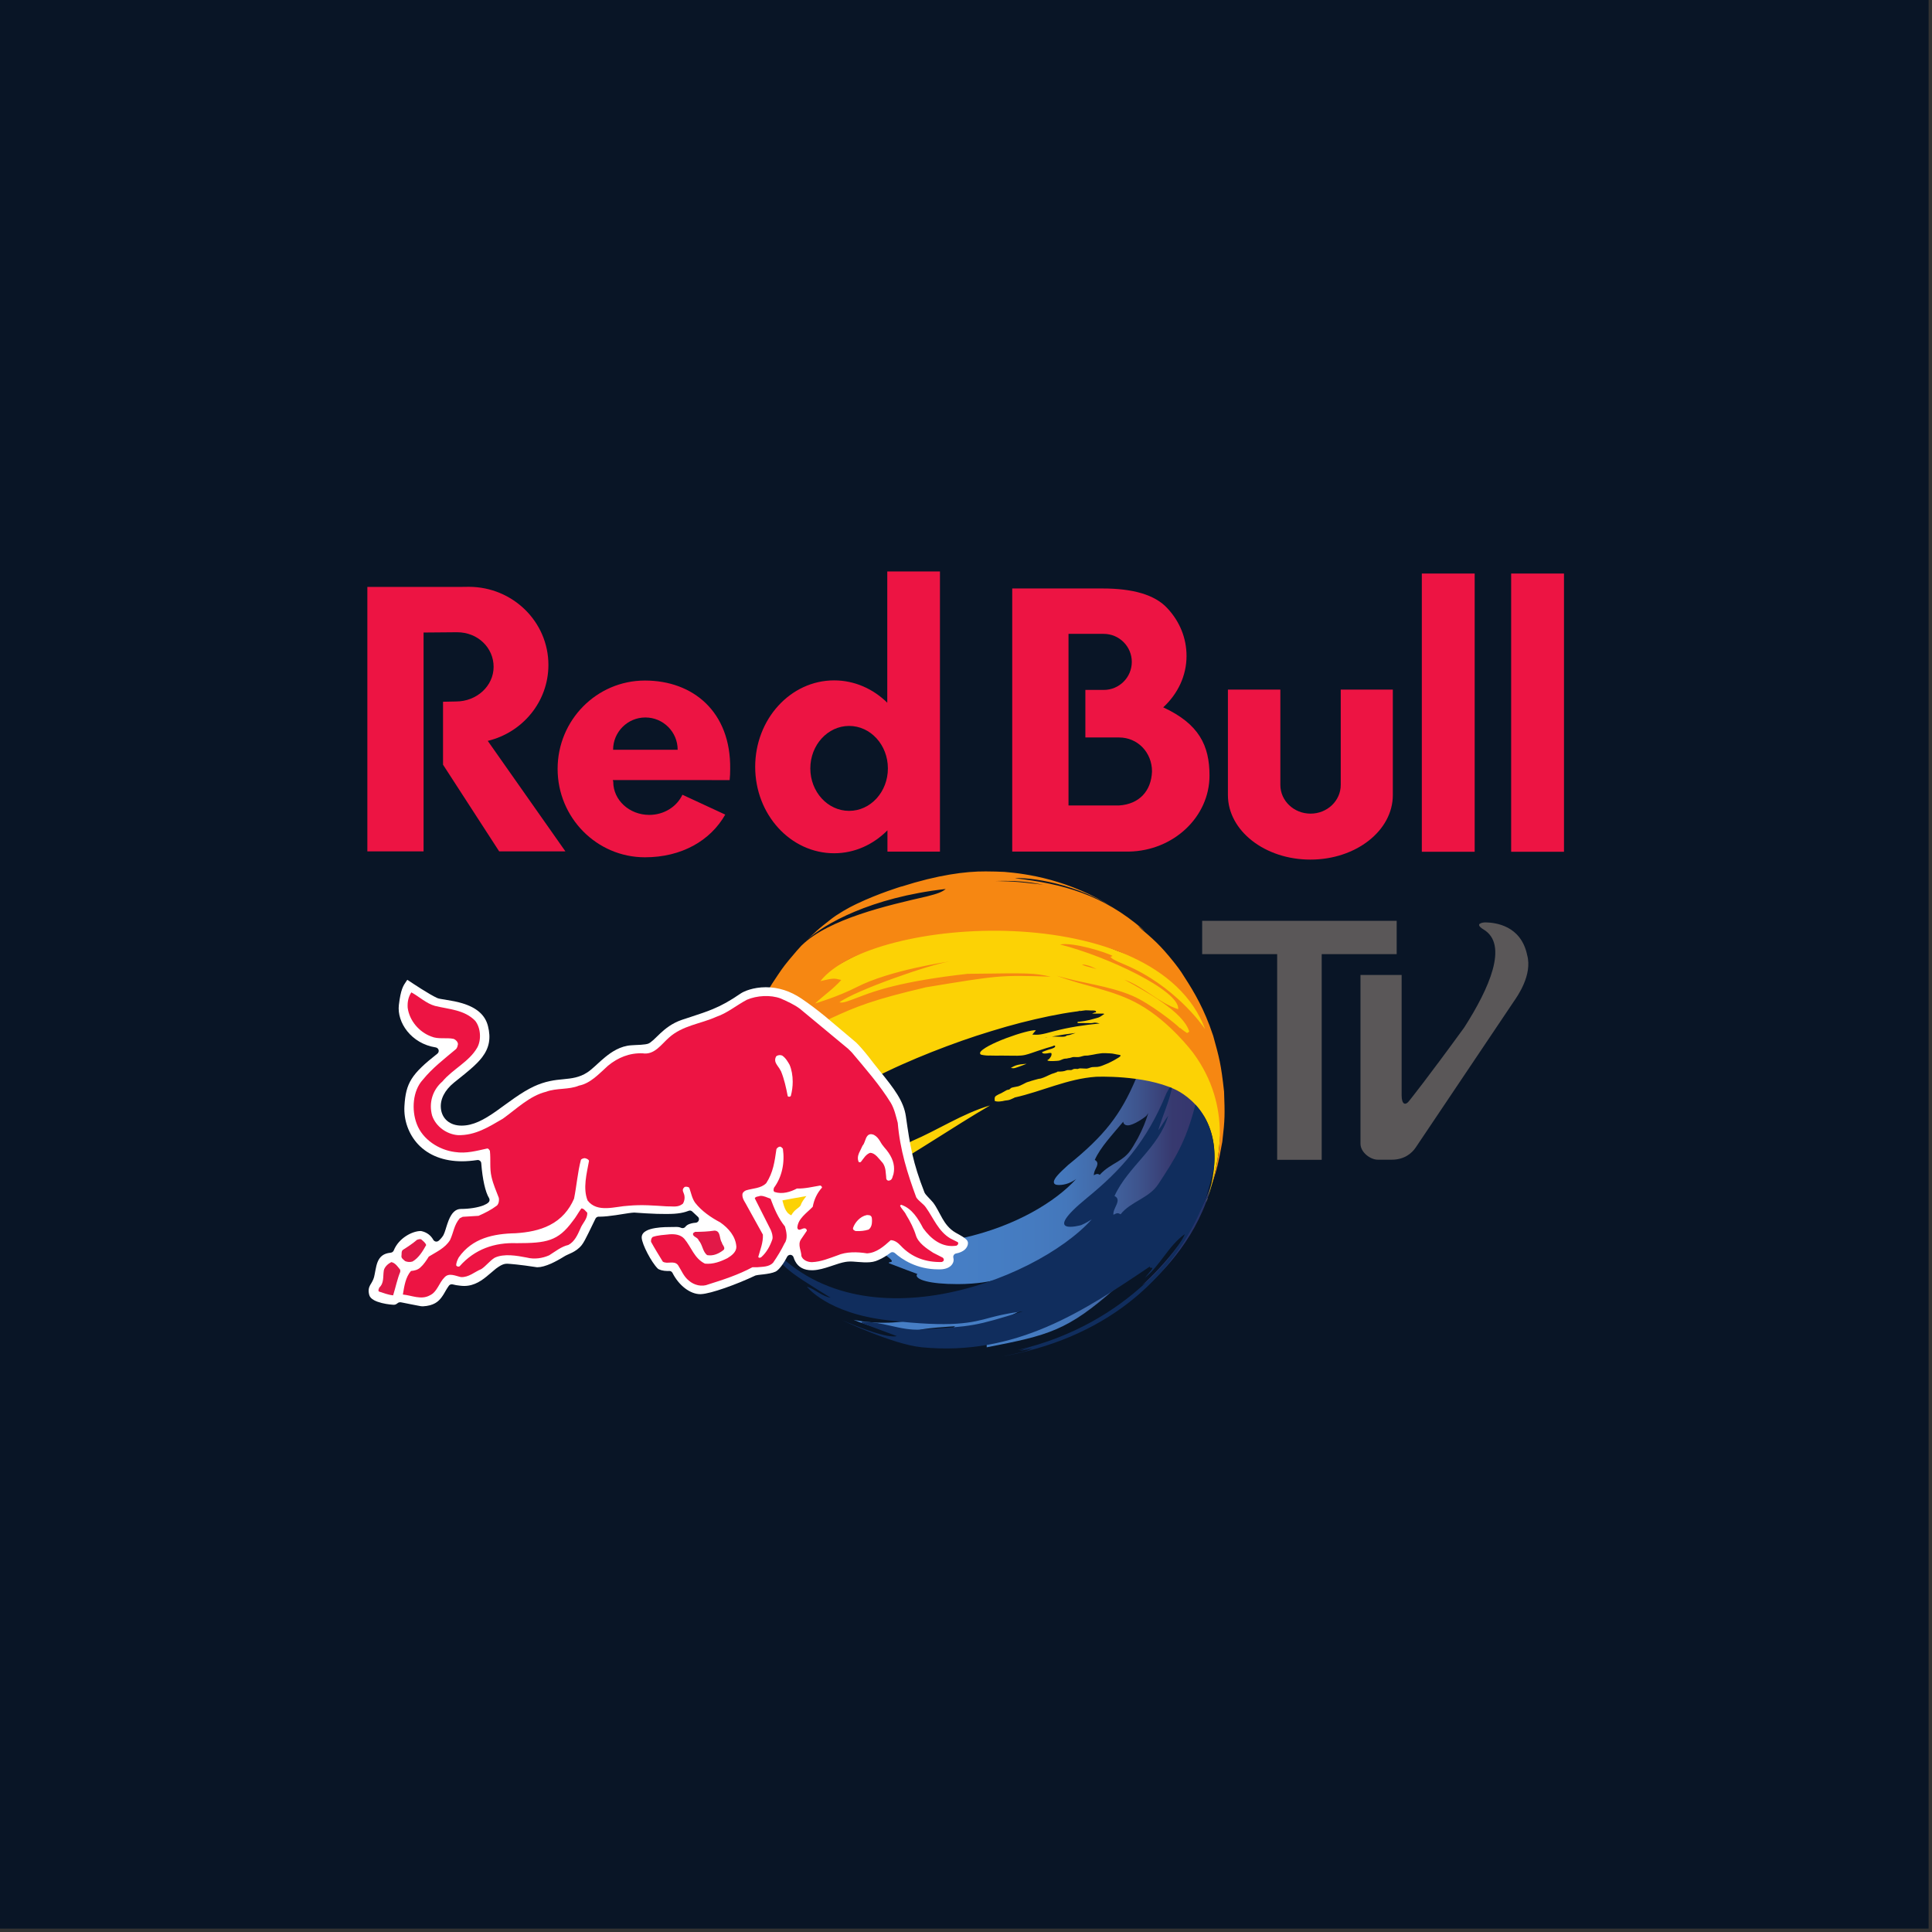 <svg width="284" height="284" viewBox="0 0 284 284" fill="none" xmlns="http://www.w3.org/2000/svg">
<rect x="0" y="0" width="284" height="284" fill="#333333" stroke="none"/>
<rect width="283.5" height="283.5" fill="#091526"/>
<path d="M171.102 156.953L166.996 158.542C164.751 163.846 162.366 166.933 157.019 171.247C155.741 172.408 154.914 173.222 154.914 173.759C154.914 174.07 155.193 174.193 155.645 174.193C156.619 174.193 157.486 173.833 158.207 173.303C155.202 176.599 149.377 180.227 141.573 181.972L130.529 183.429L130.271 184.572C130.573 184.796 131.101 185.195 131.101 185.38C131.101 185.554 130.689 185.556 130.689 185.556L130.678 185.694C132.002 186.218 134.866 187.277 134.866 187.277C134.866 187.277 134.745 187.325 134.745 187.486C134.745 188.089 136.541 188.761 140.787 188.761C143.78 188.761 145.822 188.277 145.822 188.277L146.965 189.586L132.997 194.22C132.997 194.22 131.898 194.44 129.853 194.44C127.519 194.467 125.456 194.006 125.456 194.006C127.462 194.867 132.909 196.375 132.909 196.375L134.976 195.611C135.013 195.26 140.391 194.957 140.391 194.957L140.154 195.166L142.524 196.765L148.653 193.357L150.011 192.664L151.286 192.813L145.036 197.64L145.047 198.052C154.15 196.274 156.872 195.635 163.94 189.393L171.427 178.816L177.506 162.698L171.102 156.953ZM168.794 163.627C168.398 164.906 168.01 165.883 167.26 167.316C166.2 169.186 165.901 169.768 164.292 170.763C163.432 171.286 162.452 171.802 161.659 172.703C161.659 172.703 161.486 172.566 161.318 172.566C161.054 172.566 160.785 172.769 160.785 172.769C160.829 171.923 161.299 171.646 161.318 171.049C161.318 170.783 161.146 170.635 160.933 170.499C161.756 168.64 163.533 166.79 165.111 164.886C165.129 165.153 165.327 165.425 165.787 165.425C166.616 165.425 168.227 164.301 168.541 163.996L168.794 163.627Z" fill="url(#paint0_linear_23_2)"/>
<path d="M177.499 176.16C177.626 175.802 177.75 175.444 177.866 175.077L177.526 176.057C177.517 176.096 177.508 176.13 177.499 176.16Z" fill="#25336A"/>
<path d="M125.061 181.8C124.749 181.588 124.418 181.424 124.069 181.296C124.069 181.314 124.466 181.497 125.061 181.8Z" fill="#25336A"/>
<path d="M177.887 174.798L177.896 174.756L177.908 174.701C177.978 174.425 178.042 174.143 178.103 173.875C175.821 180.877 170.901 186.188 167.876 188.947C168.291 188.671 168.601 188.434 169.038 188.018C168.395 188.686 168.2 188.901 168.046 189.178C168.437 188.823 168.777 188.528 169.187 188.209C169.074 188.471 169.074 188.471 166.628 190.871C169.672 188.182 174.628 183.821 177.314 176.662L177.526 176.058C177.663 175.627 177.781 175.205 177.887 174.798Z" fill="#25336A"/>
<path d="M177.388 176.48L177.336 176.613C177.349 176.568 177.376 176.525 177.388 176.48Z" fill="#25336A"/>
<path d="M126.728 182.595C126.102 182.285 125.529 182.009 125.062 181.8C125.608 182.109 126.118 182.443 126.728 182.595Z" fill="#25336A"/>
<path d="M177.314 176.662L177.299 176.72L177.338 176.614L177.387 176.48L177.463 176.274C177.478 176.225 177.49 176.198 177.499 176.161C177.505 176.131 177.517 176.092 177.523 176.055L177.314 176.662Z" fill="#DDDFE1"/>
<path d="M203.661 135.36H178.361H176.716V140.256H178.361H187.741V168.368V170.49H194.287V168.368V140.256H203.661H205.309V135.36H203.661Z" fill="#5A5758"/>
<path d="M90.125 110.211C90.125 107.595 92.252 105.467 94.868 105.467C97.493 105.467 99.615 107.595 99.615 110.211H90.125ZM94.805 100.038C87.716 100.038 81.968 105.844 81.968 113.024C81.968 120.199 87.719 126.02 94.805 126.02C100.206 126.02 104.437 123.568 106.61 119.744L100.313 116.827C99.502 118.566 97.624 119.789 95.439 119.789C92.522 119.789 90.149 117.619 90.149 114.948C90.149 114.772 90.086 114.839 90.098 114.669L107.256 114.672C107.311 114.15 107.338 113.607 107.335 113.049C107.453 104.648 101.891 100.038 94.805 100.038Z" fill="#ED1443"/>
<path d="M80.615 97.742C80.615 91.402 75.374 86.261 68.91 86.261C68.712 86.261 67.805 86.27 67.614 86.276H54V125.151H62.264V92.98L67.189 92.938C70.245 92.938 72.56 95.22 72.56 98.025C72.56 100.835 70.084 103.117 67.034 103.117L65.125 103.157V112.41L73.377 125.151H83.115L71.698 108.908C76.821 107.676 80.615 103.147 80.615 97.742Z" fill="#ED1443"/>
<path d="M124.822 119.196C121.678 119.196 119.116 116.41 119.116 112.953C119.116 109.506 121.678 106.71 124.822 106.71C127.972 106.71 130.518 109.506 130.518 112.953C130.518 116.41 127.972 119.196 124.822 119.196ZM130.427 103.299C128.357 101.26 125.614 100.015 122.615 100.015C116.206 100.015 111.011 105.709 111.011 112.723C111.011 119.736 116.206 125.427 122.615 125.427C125.65 125.427 128.391 124.137 130.454 122.055V125.187H138.171V84H130.427V103.299Z" fill="#ED1443"/>
<path d="M222.137 125.208H229.903V84.309H222.137V125.208Z" fill="#ED1443"/>
<path d="M197.086 115.381C197.086 117.715 195.098 119.603 192.649 119.603C190.197 119.603 188.21 117.715 188.21 115.381V101.372H180.501V116.868C180.501 122.116 185.928 126.359 192.625 126.359C199.311 126.359 204.743 122.116 204.743 116.868V101.372H197.086V115.381Z" fill="#ED1443"/>
<path d="M209.006 125.208H216.775V84.309H209.006V125.208Z" fill="#ED1443"/>
<path d="M164.5 118.401H157.068V93.178H162.248C164.524 93.178 166.372 95.029 166.372 97.296C166.372 99.578 164.524 101.418 162.248 101.418H159.547V108.407H164.5C167.259 108.407 169.343 110.632 169.343 113.393C169.243 116.24 167.498 118.21 164.5 118.401ZM170.991 103.979C173.125 102.006 174.418 99.345 174.418 96.428C174.418 93.782 173.407 91.354 171.626 89.439C169.774 87.405 166.494 86.504 162.063 86.504H148.795V125.181H165.939C172.5 125.069 177.795 120.085 177.795 114C177.795 109.575 176.238 106.41 170.991 103.979Z" fill="#ED1443"/>
<path d="M130.461 138.46C126.015 140.083 120.479 142.939 115.803 147.188C114.471 148.402 113.208 149.546 111.035 150.53V150.514C110.805 151.052 110.517 151.786 110.286 152.311C109.87 153.44 109.658 154.035 109.442 154.785C109.442 154.836 109.467 154.912 109.494 154.973C109.831 155.006 110.474 154.639 112.856 153.188C117.175 150.557 119.181 149.379 123.114 147.513C122.798 148.66 122.291 149.34 121.001 150.369C120.64 150.608 120.17 150.948 119.788 151.152C118.386 151.962 116.914 152.627 115.503 153.422C113.849 154.369 112.261 155.434 110.598 156.36C110.453 156.442 110.243 156.551 110.095 156.639C109.439 156.942 109.057 156.778 109.09 156.168C109.09 156.135 109.093 156.096 109.102 156.047C109.017 156.378 108.932 156.73 108.823 157.149C108.195 159.932 108.08 162.311 107.979 164.214C107.976 170.138 109.142 173.589 109.202 173.723C109.212 173.783 109.251 173.847 109.269 173.905C109.397 173.929 109.542 173.959 109.67 173.987C110.022 175.625 110.064 175.801 110.331 176.563C111.042 177.079 110.765 177.984 111.202 178.603C111.424 178.518 111.733 178.451 111.976 178.451L111.615 178.572C111.976 178.715 112.459 178.83 112.823 178.918C112.78 180.239 112.78 180.239 112.963 180.542C113.069 180.472 113.211 180.372 113.321 180.299C115.357 180.739 115.357 180.739 116.395 179.877L117.238 179.152C116.383 180.147 116.383 180.147 116.465 180.876C117.081 180.967 117.081 180.967 129.395 172.384L129.383 172.375C134.873 169.27 140.087 165.68 145.531 162.496C141.443 163.71 137.905 166.093 134.03 167.744C132.776 168.475 131.647 169.14 130.597 169.744C130.579 169.719 130.552 169.695 130.53 169.674C130.506 169.625 130.364 169.31 130.266 169.27C130.209 169.267 130.157 169.267 130.106 169.267C130.042 169.267 129.978 169.267 129.905 169.243C129.675 169.161 129.286 169.1 129.04 169.161C128.98 169.173 128.889 169.234 128.84 169.267C128.719 169.316 128.652 169.355 128.534 169.416C128.415 169.443 128.333 169.537 128.209 169.565C128.084 169.607 127.93 169.589 127.784 169.565H127.569C127.523 169.565 127.207 169.589 127.171 169.565C127.089 169.471 127.214 169.267 127.247 169.197C127.283 169.125 127.302 169.034 127.32 168.949C127.338 168.894 127.365 168.861 127.429 168.858C127.475 168.794 127.475 168.766 127.505 168.694C127.602 168.475 127.872 168.275 128.066 168.135C128.318 167.956 128.609 167.762 128.867 167.592C129.165 167.404 129.477 167.131 129.817 167.04C129.933 167.009 130.069 167.009 130.188 166.982C130.336 166.93 130.33 166.882 130.397 166.748C130.433 166.678 130.479 166.666 130.461 166.587C130.461 166.551 130.042 166.372 129.978 166.357C129.993 166.345 130.012 166.326 130.027 166.32C130.009 166.339 129.981 166.345 129.957 166.357C129.82 166.339 129.872 166.335 129.754 166.372C129.605 166.439 129.477 166.484 129.344 166.578C129.192 166.694 129.025 166.757 128.867 166.851C128.755 166.955 128.688 167.046 128.619 167.149C128.163 167.443 127.714 167.713 127.271 168.005C127.247 168.017 127.214 168.032 127.174 168.032C127.062 168.062 126.974 168.047 126.877 168.075C126.579 168.135 126.27 168.263 125.981 168.348C125.781 168.396 125.496 168.43 125.323 168.575C125.247 168.639 125.195 168.709 125.123 168.788C124.998 168.93 124.783 169.079 124.625 169.167C124.431 169.276 124.315 169.255 124.1 169.255H123.972C123.884 169.261 123.809 169.276 123.739 169.249C123.718 169.243 123.705 169.243 123.684 169.255C123.657 169.249 123.657 169.249 123.617 169.191C123.614 169.161 123.617 169.064 123.642 169.034C123.705 168.921 123.845 168.876 123.884 168.724C123.781 168.597 123.323 168.669 123.162 168.724C122.816 168.812 122.504 168.93 122.185 169.082C121.924 169.21 121.648 169.255 121.387 169.383C121.038 169.543 120.822 169.425 120.455 169.352C120.449 169.228 120.449 169.167 120.51 169.076C120.558 168.997 120.662 168.924 120.713 168.845C120.731 168.821 120.756 168.782 120.756 168.751C120.883 168.621 121.017 168.463 121.147 168.332C121.414 168.062 121.809 167.868 122.091 167.631C122.434 167.322 122.759 167 123.086 166.678C123.141 166.624 123.208 166.584 123.265 166.521C123.311 166.533 123.35 166.521 123.381 166.475C123.441 166.42 123.429 166.326 123.484 166.263C123.517 166.254 123.551 166.217 123.575 166.193C123.727 166.047 123.881 165.947 124.045 165.838C124.133 165.801 124.185 165.738 124.233 165.68C124.258 165.607 124.258 165.452 124.215 165.389C124.106 165.389 124.045 165.552 123.991 165.607C123.86 165.75 123.672 165.804 123.499 165.908C123.059 166.111 122.498 166.348 121.994 166.363C121.854 166.372 121.699 166.372 121.557 166.357C121.478 166.354 121.381 166.354 121.305 166.354C121.293 166.354 120.929 166.381 120.892 166.354C120.813 166.238 121.062 165.908 121.114 165.847C121.211 165.707 121.32 165.568 121.426 165.44C121.481 165.379 121.523 165.301 121.557 165.225C121.618 165.167 121.569 165.191 121.681 165.134C122.021 164.936 122.346 164.736 122.664 164.524C122.731 164.475 122.804 164.411 122.886 164.402C122.959 164.384 123.01 164.402 123.077 164.366C123.159 164.317 123.244 164.229 123.32 164.178C123.693 163.932 124.148 163.768 124.555 163.555C125.101 163.252 125.557 162.836 126.127 162.569C126.3 162.469 126.479 162.384 126.667 162.317C126.795 162.278 126.91 162.26 127.028 162.187C127.277 161.996 127.547 161.853 127.839 161.713C128.127 161.577 128.449 161.477 128.731 161.325C128.816 161.276 128.874 161.203 128.949 161.155C129.025 161.128 129.104 161.109 129.18 161.1C129.314 161.021 129.453 160.958 129.584 160.891C129.696 160.827 129.899 160.736 130.018 160.7C130.178 160.636 130.291 160.59 130.43 160.502C130.573 160.442 130.625 160.393 130.688 160.244C130.716 160.172 130.782 160.02 130.716 159.944C130.479 159.926 130.218 160.065 130.009 160.165C129.787 160.253 129.562 160.317 129.35 160.411C129.229 160.457 129.128 160.533 129.025 160.602C128.962 160.627 128.913 160.618 128.861 160.612C128.834 160.618 128.807 160.618 128.773 160.612C128.682 160.612 128.582 160.636 128.491 160.687C128.352 160.709 128.209 160.76 128.069 160.803C127.799 160.894 127.511 161.055 127.265 161.216C126.946 161.389 126.646 161.598 126.303 161.741C125.909 161.938 125.49 162.162 125.062 162.281C124.731 162.372 124.4 162.481 124.091 162.587C123.884 162.66 123.675 162.715 123.484 162.797C123.381 162.836 123.372 162.879 123.296 162.939C123.186 163.037 123.059 163.094 122.904 163.137C122.516 163.285 122.127 163.449 121.742 163.589C121.611 163.61 121.514 163.692 121.381 163.704C121.223 163.728 121.038 163.713 120.856 163.704C120.756 163.704 120.64 163.695 120.546 163.704C120.31 163.692 120.161 163.668 119.933 163.571C119.918 163.565 119.851 163.549 119.775 163.507C120.813 162.785 121.875 162.093 122.971 161.428C124.148 160.718 125.356 160.035 126.585 159.404C127.89 158.7 129.204 158.053 130.546 157.425C131.929 156.757 133.341 156.147 134.752 155.546C136.187 154.939 137.644 154.372 139.116 153.816C140.575 153.264 142.047 152.751 143.537 152.259C144.979 151.798 146.454 151.337 147.922 150.918C149.331 150.514 150.745 150.156 152.171 149.825C153.512 149.513 154.845 149.234 156.201 148.997C156.82 148.888 157.439 148.794 158.055 148.709C158.222 148.687 158.377 148.675 158.532 148.639C158.626 148.627 158.729 148.578 158.817 148.542L158.708 148.627C159.005 148.587 159.294 148.548 159.582 148.511C159.852 148.52 160.122 148.52 160.386 148.542C160.498 148.548 161.108 148.484 161.117 148.709C161.142 148.845 160.966 148.824 160.881 148.848C160.759 148.903 160.644 148.957 160.535 149.006C160.853 148.991 161.169 148.997 161.488 148.997C161.664 149 161.821 149 161.991 149C162.052 149 162.286 148.967 162.295 149.061C162.286 149.118 162.268 149.133 162.195 149.133C162.052 149.246 161.897 149.343 161.746 149.44C161.579 149.546 161.454 149.586 161.251 149.64C160.896 149.728 160.55 149.844 160.201 149.926C159.688 150.044 159.151 150.144 158.635 150.193C158.508 150.205 158.344 150.168 158.398 150.369C158.508 150.393 158.611 150.393 158.723 150.381C159.145 150.381 159.558 150.393 159.985 150.393C160.201 150.393 160.432 150.414 160.635 150.369C160.793 150.335 160.932 150.32 161.087 150.335C161.269 150.35 161.46 150.405 161.645 150.448C159.448 150.657 157.066 151.015 154.839 151.61C153.012 152.114 152.654 152.144 151.752 152.086C151.901 151.889 152.11 151.625 152.28 151.452C151.164 151.285 144.496 153.589 144.044 154.772C144.062 154.772 144.08 154.772 144.099 154.76C144.02 154.948 144.126 154.994 144.284 155.052C144.721 155.146 145.164 155.182 145.61 155.164C146.147 155.182 146.675 155.182 147.2 155.17C147.604 155.182 148.01 155.182 148.411 155.182C149.167 155.182 149.922 155.24 150.678 155.076C151.288 154.93 151.898 154.696 152.493 154.496C153.084 154.32 153.67 154.09 154.265 153.935C154.399 153.886 154.541 153.856 154.681 153.81C154.741 153.798 154.899 153.698 154.969 153.698C155.112 153.695 155.133 153.774 155.087 153.886C154.954 154.108 154.28 154.247 154.104 154.305C153.807 154.414 153.488 154.517 153.188 154.648C153.197 154.927 153.609 154.876 153.922 154.845C154.04 154.821 154.153 154.797 154.21 154.791C154.238 154.797 154.271 154.785 154.326 154.785C154.386 154.785 154.462 154.772 154.508 154.785C154.623 154.854 154.565 155.112 154.532 155.206C154.483 155.334 154.386 155.446 154.32 155.546C154.216 155.686 154.138 155.756 153.965 155.835C153.934 156.08 155.506 155.941 155.652 155.917C155.922 155.862 156.238 155.659 156.517 155.622C156.617 155.604 156.699 155.628 156.817 155.601C156.981 155.555 157.096 155.537 157.257 155.519C157.43 155.489 157.582 155.404 157.767 155.385C157.891 155.37 158.013 155.385 158.128 155.388C158.25 155.385 158.38 155.404 158.517 155.388C158.826 155.37 159.13 155.222 159.442 155.182C159.521 155.17 159.588 155.17 159.667 155.17C159.746 155.17 159.822 155.17 159.891 155.164C160.158 155.121 160.432 155.082 160.68 155.033C161.026 154.948 161.369 154.903 161.712 154.854C162.186 154.76 162.717 154.836 163.196 154.845C163.642 154.854 164.082 155.012 164.516 155.058C165.041 155.127 164.422 155.47 164.24 155.574C163.63 155.953 162.95 156.293 162.277 156.548C161.824 156.739 161.454 156.866 160.957 156.845C160.689 156.839 160.486 156.86 160.225 156.951C160.064 157.006 159.919 157.061 159.752 157.085C159.609 157.088 159.463 157.07 159.312 157.07C159.108 157.07 158.875 157.033 158.665 157.058C158.568 157.085 158.517 157.115 158.401 157.14C158.332 157.134 158.253 157.134 158.195 157.124C158.04 157.115 157.895 157.115 157.749 157.176C157.594 157.24 157.591 157.288 157.412 157.3H157.218C157.066 157.288 156.908 157.288 156.753 157.346C156.383 157.51 155.998 157.513 155.603 157.522C155.552 157.519 155.515 157.513 155.464 157.519C155.436 157.543 155.406 157.561 155.376 157.592C155.133 157.695 154.875 157.777 154.629 157.853C154.083 158.068 153.579 158.372 153.003 158.536C152.863 158.575 152.79 158.56 152.666 158.59C152.32 158.669 151.946 158.797 151.61 158.882C151.458 158.951 151.276 158.994 151.121 159.039C150.836 159.112 150.651 159.258 150.39 159.373C150.262 159.44 150.129 159.486 150.004 159.558C149.792 159.665 149.601 159.716 149.367 159.747C149.167 159.774 148.997 159.832 148.803 159.865C148.602 159.898 148.545 160.032 148.399 160.126C148.271 160.211 148.101 160.181 147.971 160.253C147.704 160.402 147.443 160.554 147.173 160.7C147.042 160.76 146.93 160.809 146.815 160.86C146.654 160.955 146.438 161.046 146.305 161.185C146.196 161.307 146.196 161.598 146.229 161.777C146.238 161.81 146.241 161.829 146.241 161.853C146.572 161.95 146.869 161.938 147.224 161.88C147.346 161.868 147.479 161.85 147.601 161.81C147.78 161.768 147.925 161.762 148.101 161.738C148.429 161.71 148.724 161.531 149.03 161.404C149.076 161.389 149.121 161.355 149.158 161.331C153.157 160.439 156.929 158.572 161.096 158.284C161.169 158.284 168.061 157.971 172.701 160.129C174.142 160.794 181.11 164.691 177.523 176.056L177.863 175.073C178.679 172.348 178.913 170.915 179.144 169.316L179.162 169.167C179.471 166.339 179.462 165.792 179.392 162.794C179.071 158.554 178.716 157.14 177.766 153.907L177.641 153.692C177.508 153.334 178.755 150.262 171.963 143.473C169.065 140.73 164.896 140.511 161.609 138.517C162.088 138.35 162.088 138.35 162.783 138.49C160.028 136.757 156.662 137.155 153.74 136.032C154.104 135.728 154.298 135.549 155.224 135.589C155.203 135.479 155.172 135.306 155.154 135.197C159.539 134.675 162.656 135.601 164.862 136.787C164.586 136.584 164.313 136.375 164.037 136.147C164.683 136.438 165.002 136.593 166.009 137.321L166.103 137.406L165.845 137.188C161.387 133.792 154.987 129.47 135.28 137.425L133.79 136.921C133.778 136.89 132.121 137.837 132.109 137.816M154.884 152.378C154.799 152.378 154.711 152.378 154.623 152.375C155.907 152.141 157.066 151.962 158.113 151.844C157.816 151.932 157.515 152.041 157.227 152.141C157.124 152.171 156.872 152.181 156.753 152.244C156.741 152.29 156.705 152.326 156.644 152.332C156.656 152.326 156.48 152.375 156.48 152.375C156.177 152.423 155.852 152.384 155.53 152.384C155.37 152.384 155.203 152.378 155.03 152.378C154.987 152.378 154.933 152.381 154.884 152.378ZM153.989 152.499C153.934 152.508 153.877 152.52 153.822 152.545C153.728 152.56 153.628 152.578 153.531 152.578C153.679 152.545 153.837 152.52 153.989 152.499ZM146.347 154.187C146.287 154.22 146.229 154.241 146.144 154.241H146.135C146.202 154.223 146.281 154.208 146.347 154.187ZM131.438 170.475L131.48 170.457C130.682 170.897 129.617 171.495 128.825 171.956C129.599 171.495 130.655 170.903 131.438 170.475ZM149.318 156.621C149.024 156.739 148.842 156.821 148.596 156.985C148.617 156.988 148.645 156.991 148.669 157C149.088 157.07 149.088 157.07 150.772 156.432C150.808 156.414 150.863 156.399 150.899 156.378C150.153 156.429 149.78 156.478 149.318 156.621ZM177.298 176.721L177.462 176.278C177.49 176.199 177.508 176.141 177.523 176.056L177.298 176.721Z" fill="#FCD205"/>
<path d="M172.661 141.562C172.645 141.537 172.618 141.513 172.6 141.486C172.618 141.513 172.627 141.525 172.648 141.549C172.655 141.555 172.658 141.562 172.661 141.562ZM118.7 138.099C118.646 138.168 118.582 138.232 118.518 138.281L118.564 138.241C118.603 138.196 118.655 138.153 118.7 138.099ZM151.557 129.85C150.653 129.734 148.947 129.546 146.635 129.51C146.547 129.51 146.413 129.507 146.328 129.507C149.166 129.428 151.211 129.598 153.378 130.074C152.698 129.965 152.377 129.932 151.557 129.85ZM138.705 144.299L138.745 144.302C137.828 144.414 136.599 144.621 135.689 144.757C136.59 144.603 137.798 144.423 138.705 144.299ZM179.935 160.457C179.489 156.387 179.237 155.519 178.339 152.269L177.798 150.742C176.487 147.285 175.049 145.07 173.659 142.918C173.216 142.284 173.192 142.25 172.648 141.549C172.627 141.531 172.609 141.504 172.588 141.486H172.6C170.5 138.863 169.58 138.099 167.28 136.141C167.696 136.405 167.696 136.405 168.282 136.866L168.024 136.633C162.106 131.504 156.219 129.91 149.199 129.1C149.949 128.979 156.923 129.209 163.754 133.449C157.111 129.285 150.941 128.435 147.639 128.165C146.85 128.132 145.94 128.096 144.905 128.096C141.916 128.074 137.849 128.621 132.517 130.323L132.539 130.302C132.539 130.302 129.137 131.331 125.981 132.842C125.899 132.888 125.814 132.921 125.741 132.957L125.613 133.021C125.383 133.137 125.173 133.243 124.964 133.349C124.921 133.37 124.888 133.391 124.846 133.413C124.709 133.489 124.569 133.564 124.436 133.643C124.12 133.819 123.808 133.998 123.516 134.187H123.522C123.298 134.326 123.076 134.463 122.846 134.612L122.345 134.97C121.95 135.276 121.422 135.686 121.028 136.005C120.169 136.709 120.142 136.739 118.7 138.099C121.137 135.862 127.99 131.917 139.018 130.678C138.487 131.124 137.855 131.364 136.235 131.774C130.502 133.082 121.853 135.067 117.878 138.942C117.86 138.961 117.829 138.994 117.811 139.003C117.398 139.428 117.046 139.85 115.987 141.106C114.992 142.332 114.934 142.426 113.478 144.63L112.761 145.832C112.728 145.947 112.698 146.117 112.67 146.238C112.777 146.257 112.913 146.269 113.01 146.281C112.185 149.668 112.185 149.668 112.179 149.686C113.481 148.624 113.481 148.624 113.541 148.584C112.774 150.329 112.774 150.329 112.64 150.794C112.649 150.794 112.655 150.77 112.661 150.77C112.537 151.082 112.388 151.51 112.297 151.829C112.379 151.932 112.485 152.078 112.555 152.175C113.18 151.774 113.696 151.237 114.367 150.897L113.593 151.44C114.121 151.213 114.849 150.927 115.389 150.721C114.849 151.422 114.291 152.065 113.76 152.764C114.312 152.43 114.807 151.996 115.417 151.735C115.487 151.804 115.587 151.902 115.653 151.971C116.476 151.865 116.961 151.604 119.289 150.248L120.7 149.437C119.244 150.363 119.046 150.481 118.649 151.149C119.171 151.1 119.171 151.1 122.099 149.707C125.947 147.92 128.436 146.939 135.98 145.164L135.959 145.155C146.993 143.334 146.993 143.334 154.467 143.565C151.785 143.024 151.785 143.024 142.228 143.152C132.381 144.247 128.448 145.741 126.754 146.378C123.975 147.446 123.905 147.419 123.389 147.34C125.78 145.571 136.76 141.741 139.588 141.34C139.515 141.34 130.809 142.581 125.914 145.115C123.134 146.533 119.832 147.504 119.82 147.507C121.083 146.329 122.527 145.343 123.665 144.053C122.548 143.774 122.548 143.774 120.603 144.217C128.196 134.572 169.911 131.941 177.155 151.285C176.706 150.63 172.609 144.867 165.417 141.829C163.638 141.076 163.581 141.012 163.223 140.663C163.32 140.633 163.438 140.569 163.544 140.521C162.597 139.974 157.742 138.469 155.821 138.836C162.728 140.569 173.474 145.65 173.192 148.354C170.278 147.38 168.151 145.049 165.274 144.005C168.521 145.783 173.966 148.76 174.821 151.653C174.73 151.707 174.588 151.792 174.497 151.856C174.172 151.65 173.759 151.346 173.468 151.094C173.462 151.119 173.45 151.128 173.45 151.146C172.797 150.439 168.976 147.458 166.458 146.378C162.898 144.864 159.001 144.539 155.317 143.419C159.32 144.967 163.684 145.498 167.456 147.644C171.963 150.175 175.322 154.691 175.365 154.733C181.352 162.824 178.985 171.095 178.105 174.184L177.364 176.16L178.147 174.102C178.997 171.501 179.07 171.07 179.677 167.832C180.074 164.472 180.053 163.78 179.935 160.457ZM161.18 142.439C160.564 142.147 160.212 141.996 159.775 141.886C159.526 141.813 159.329 141.786 159.041 141.768C159.047 141.768 159.074 141.786 159.092 141.798C159.387 141.971 159.387 141.971 161.065 142.414C161.098 142.426 161.147 142.439 161.18 142.439ZM117.811 139.006V139.003C117.82 139 117.823 138.994 117.829 138.985L117.811 139.006ZM163.805 133.483C163.784 133.467 163.763 133.461 163.754 133.449V133.455L163.805 133.483ZM172.87 141.813C172.837 141.78 172.803 141.741 172.779 141.71C172.794 141.731 172.803 141.744 172.821 141.768L172.87 141.813ZM117.829 138.985L118.518 138.281C118.221 138.578 118.021 138.785 117.829 138.985Z" fill="#F68712"/>
<path d="M175.718 162.372C174.34 167.85 172.686 170.381 170.258 174.081C168.902 176.145 166.216 176.612 164.723 178.5C164.371 178.309 164.262 178.245 163.676 178.567C163.521 177.641 165.011 176.381 163.831 175.808C165.818 171.462 170.337 168.742 171.73 164.002C171.193 164.676 170.805 165.465 170.264 166.148C170.877 164.057 171.818 162.081 172.273 159.947C172.173 159.902 172.061 159.862 171.958 159.817C171.833 160.029 171.682 160.308 171.469 160.694C168.528 167.944 164.668 172.099 159.785 176.09C152.815 181.79 158.848 180.114 158.921 180.09C159.6 179.817 160.189 179.419 160.486 179.243C152.174 188.488 124.37 199.007 111.582 181.07C111.706 181.246 111.849 181.514 111.97 181.699C115.072 186.415 115.072 186.415 122.088 190.755C120.777 190.536 119.839 189.514 118.607 189.128C118.626 189.165 121.618 193.064 130.558 194.084C140.093 195.183 142.8 194.451 145.665 193.665C148.114 193.004 150.314 192.773 150.323 192.773L150.278 192.797C143.234 194.949 143.234 194.949 135.371 195.444C133.845 195.541 132.379 195.222 130.913 194.885C129.517 194.576 128.121 194.257 126.683 194.303C126.683 194.333 126.683 194.391 126.674 194.427L126.586 194.418L126.683 194.448C126.756 194.515 126.756 194.515 131.821 196.4C131.505 196.515 130.006 196.725 123.776 194.051C123.83 194.09 131.244 197.626 135.483 198.045C149.379 199.404 159.37 192.679 169.038 186.169C169.038 186.212 169.02 186.278 169.017 186.333C169.135 186.351 169.284 186.372 169.409 186.388C169.336 186.6 169.336 186.6 168.289 187.844C170.571 186.008 171.736 183.149 174.155 181.416C173.942 182.427 166.404 194.555 149.607 198.448C150.42 198.339 150.675 198.294 151.561 198.063C150.408 198.394 150.378 198.421 149.886 198.582C150.19 198.54 150.19 198.54 151.762 198.227C150.848 198.676 149.783 198.892 147.231 199.408C161.77 196.895 172.437 188.627 177.25 176.105C177.909 173.932 178.179 173.046 178.443 171.674C178.898 167.082 177.359 164.151 175.718 162.372Z" fill="#102D5D"/>
<path d="M117.669 177.232C117.32 177.666 116.792 177.797 116.319 178.646C115.357 178.267 115.19 177.004 115.011 176.455C115.782 176.313 117.59 175.967 118.537 175.821C118.149 176.319 117.873 176.652 117.669 177.232ZM140.475 181.199C139.516 180.652 138.933 179.812 138.542 179.135C138.372 178.844 138.214 178.543 138.059 178.255L137.877 177.915C137.686 177.557 137.446 177.147 137.173 176.783C137.07 176.652 136.94 176.51 136.806 176.37L136.415 175.96C136.299 175.827 136.181 175.709 136.087 175.587C135.993 175.466 135.923 175.36 135.893 175.281C134.184 170.922 133.784 168.452 133.164 164.109C132.846 161.878 131.477 160.07 129.259 157.35C128.983 157.019 128.676 156.625 128.345 156.2C128.121 155.903 127.881 155.605 127.647 155.296C126.916 154.382 126.321 153.702 125.857 153.253C125.062 152.576 124.358 151.984 123.717 151.444C122.816 150.682 122.051 150.036 121.35 149.45C120.015 148.358 118.992 147.593 117.812 146.792C116.167 145.678 114.401 145.119 112.577 145.119C110.711 145.122 109.339 145.723 108.875 146.045C107.306 147.119 106.119 147.784 104.787 148.333C103.828 148.737 102.823 149.062 101.552 149.481C101.145 149.614 100.708 149.757 100.241 149.912C98.796 150.4 97.774 151.232 97.048 151.915C96.872 152.082 96.705 152.239 96.548 152.394C96.368 152.573 96.205 152.734 96.044 152.877C95.71 153.18 95.482 153.338 95.282 153.417C95.058 153.493 94.709 153.547 94.196 153.581C93.932 153.599 93.659 153.608 93.388 153.62C93.197 153.635 93 153.648 92.818 153.654C91.164 153.748 89.838 154.683 88.979 155.381C88.533 155.745 88.12 156.118 87.723 156.488L87.531 156.664C87.025 157.117 86.67 157.426 86.324 157.648C85.149 158.409 84.041 158.522 82.819 158.643C82.196 158.701 81.544 158.765 80.855 158.913C80.027 159.083 79.247 159.35 78.467 159.711C77.587 160.13 76.701 160.658 75.593 161.432C75.119 161.76 74.643 162.1 74.179 162.443C73.772 162.74 73.362 163.044 72.956 163.329C71.126 164.613 69.557 165.463 67.854 165.463C66.17 165.472 64.977 164.488 64.814 162.962C64.668 161.623 65.354 160.267 66.744 159.135L67.505 158.525C68.076 158.066 68.613 157.639 69.089 157.223C69.9 156.528 70.446 155.969 70.871 155.417C71.915 154.045 72.185 152.628 71.73 150.831C71.326 149.214 70.082 148.115 67.927 147.472C67.162 147.238 66.382 147.107 65.648 146.986L65.396 146.94C65.172 146.907 64.968 146.88 64.789 146.843C64.556 146.801 64.389 146.758 64.295 146.716C63.126 146.2 60.589 144.5 60.082 144.163L59.873 144.03L59.733 144.23C59.272 144.898 58.908 145.426 58.632 147.733C58.331 150.288 60.431 153.405 64.052 153.969C64.252 154.003 64.419 154.148 64.477 154.352C64.525 154.546 64.455 154.755 64.295 154.883C60.465 157.9 59.654 159.189 59.451 162.576C59.327 164.667 60.067 166.728 61.469 168.224C63.008 169.851 65.235 170.707 67.912 170.707C68.625 170.707 69.381 170.64 70.149 170.528C70.176 170.516 70.203 170.516 70.234 170.516C70.346 170.516 70.464 170.555 70.549 170.628C70.661 170.713 70.737 170.85 70.743 170.989C70.922 173.344 71.35 175.253 71.884 176.103C72.018 176.319 71.985 176.592 71.799 176.762C71.639 176.913 71.378 177.062 71.05 177.196C70.231 177.508 68.992 177.712 67.757 177.712C66.986 177.715 66.413 178.243 65.948 179.387C65.8 179.751 65.678 180.152 65.56 180.525L65.53 180.634C65.463 180.829 65.411 181.005 65.351 181.168C65.296 181.311 65.241 181.448 65.184 181.557C65.029 181.827 64.801 182.103 64.486 182.388C64.389 182.467 64.27 182.513 64.143 182.513C64.119 182.513 64.085 182.507 64.058 182.507C63.906 182.476 63.77 182.385 63.694 182.249C63.314 181.569 62.72 181.135 61.925 180.965L61.903 180.959H61.824C60.653 180.959 58.62 181.954 57.876 183.824C57.8 183.991 57.642 184.121 57.451 184.137L57.357 184.155C56.426 184.255 55.834 184.683 55.503 185.518C55.363 185.876 55.272 186.273 55.212 186.613L55.16 186.874C55.108 187.156 55.054 187.457 54.984 187.736C54.92 187.964 54.842 188.158 54.72 188.382C54.659 188.495 54.599 188.595 54.544 188.692C54.502 188.762 54.456 188.826 54.417 188.895C54.21 189.284 54.104 189.681 54.274 190.343C54.347 190.644 54.593 190.917 54.99 191.129C55.291 191.293 55.667 191.427 56.128 191.542C56.951 191.748 57.752 191.8 57.91 191.8C58.022 191.8 58.137 191.766 58.243 191.709C58.322 191.666 58.395 191.606 58.48 191.542C58.571 191.463 58.705 191.427 58.82 191.427C58.847 191.427 58.878 191.427 58.899 191.43L59.281 191.502C59.591 191.56 59.982 191.639 60.371 191.721L60.431 191.733C60.811 191.803 61.175 191.876 61.469 191.933C61.63 191.961 61.773 191.985 61.879 192.009C62 192.021 62.091 192.027 62.146 192.024L62.152 192.027C63.77 191.946 64.452 191.317 64.898 190.716C65.032 190.537 65.147 190.364 65.26 190.176L65.442 189.861L65.578 189.624C65.712 189.405 65.842 189.196 65.985 188.999C66.085 188.862 66.24 188.789 66.404 188.789C66.446 188.789 66.489 188.789 66.534 188.801C66.719 188.85 66.904 188.886 67.062 188.917C67.436 188.974 67.784 189.011 67.927 189.02C68.033 189.02 68.133 189.032 68.237 189.032C69.772 189.032 70.916 188.176 71.857 187.366L72.167 187.108C72.318 186.98 72.455 186.862 72.598 186.744C72.783 186.58 73.028 186.379 73.29 186.216C73.754 185.906 74.136 185.76 74.519 185.763L74.613 185.766C74.983 185.785 76.361 185.888 78.71 186.249C78.81 186.273 78.913 186.282 79.013 186.282C79.544 186.282 80.218 186.091 81.022 185.739C81.599 185.475 82.257 185.12 82.925 184.704C83.07 184.607 83.24 184.525 83.453 184.428L83.504 184.407C83.699 184.322 83.908 184.225 84.117 184.121C84.5 183.927 85.061 183.593 85.516 183.02C85.787 182.683 86.148 181.982 86.497 181.266L86.879 180.483C87.091 180.049 87.316 179.587 87.537 179.132C87.629 178.956 87.808 178.85 88.005 178.844L88.008 178.85H88.147C88.876 178.85 89.744 178.734 90.502 178.628C90.836 178.574 91.164 178.528 91.477 178.476C92.178 178.364 92.778 178.267 93.225 178.246C93.334 178.246 93.628 178.267 94.041 178.3L94.972 178.361C96.141 178.425 97.1 178.464 97.895 178.452C98.365 178.452 98.778 178.443 99.13 178.419C99.752 178.376 100.326 178.282 100.79 178.137C100.918 178.1 101.06 178.052 101.2 177.997C101.267 177.967 101.336 177.954 101.409 177.948C101.537 177.948 101.667 178 101.767 178.097C102.019 178.343 102.292 178.601 102.565 178.841C102.732 178.971 102.79 179.19 102.72 179.387C102.653 179.584 102.477 179.721 102.271 179.739C102.171 179.742 102.065 179.754 101.971 179.769C101.646 179.818 101.042 179.945 100.751 180.334C100.647 180.467 100.499 180.531 100.341 180.531C100.274 180.531 100.201 180.519 100.135 180.492C100.065 180.461 99.992 180.434 99.916 180.416C99.761 180.37 99.607 180.361 99.479 180.361H99.415H99.239L98.975 180.367H98.833C98.365 180.367 97.276 180.361 96.335 180.519C95.752 180.616 95.294 180.756 94.966 180.947C94.657 181.114 94.299 181.436 94.329 181.954C94.384 182.926 95.749 185.545 96.678 186.464C96.857 186.653 97.467 186.838 98.144 186.838C98.214 186.838 98.29 186.832 98.359 186.829H98.396C98.59 186.829 98.763 186.938 98.851 187.108C99.804 188.983 101.452 190.24 102.951 190.24L103.048 190.234C104.477 190.182 108.337 188.789 111.041 187.499C111.081 187.49 111.114 187.481 111.151 187.472C111.239 187.451 111.339 187.439 111.445 187.417C111.606 187.396 111.785 187.375 111.979 187.354L112.249 187.326C112.847 187.25 113.524 187.15 114.018 186.92C114.477 186.692 115.141 185.836 115.706 184.738C115.803 184.561 115.979 184.458 116.167 184.458H116.213C116.422 184.483 116.595 184.625 116.653 184.826C116.722 185.044 116.804 185.244 116.901 185.417C117.363 186.288 118.188 186.728 119.35 186.722C119.414 186.722 119.475 186.722 119.542 186.719C120.343 186.689 121.22 186.425 121.985 186.173L122.415 186.03C123.074 185.806 123.69 185.599 124.267 185.502C124.473 185.463 124.707 185.445 124.977 185.439C125.101 185.439 125.235 185.445 125.368 185.448C125.611 185.463 125.857 185.484 126.106 185.505C126.27 185.514 126.436 185.53 126.603 185.536C126.84 185.554 127.089 185.569 127.347 185.566C128.06 185.569 128.609 185.463 129.104 185.226C129.82 184.929 130.388 184.525 130.755 184.258L130.891 184.158C130.982 184.088 131.089 184.067 131.189 184.058C131.316 184.067 131.435 184.106 131.535 184.188C132.548 185.093 134.727 186.598 137.941 186.592H138.269C139.031 186.565 139.628 186.313 139.95 185.87C140.166 185.587 140.235 185.235 140.144 184.892C140.105 184.753 140.132 184.601 140.208 184.483C140.284 184.361 140.411 184.276 140.557 184.255C141.073 184.158 141.504 183.97 141.816 183.697C142.102 183.442 142.287 183.08 142.29 182.762C142.29 182.549 142.214 182.37 142.05 182.212C141.698 181.888 141.498 181.766 140.475 181.199Z" fill="white"/>
<path d="M131.336 172.61C131.333 172.628 131.248 172.856 131.248 172.856C131.245 172.877 131.169 173.12 131.169 173.12C131.084 173.357 130.953 173.484 130.744 173.533C130.619 173.569 130.51 173.551 130.422 173.484C130.328 173.414 130.273 173.302 130.273 173.175L130.258 172.911L130.161 171.997C130.091 171.575 129.964 171.241 129.767 170.965C129.761 170.962 129.369 170.501 129.369 170.501C129.351 170.486 128.911 169.988 128.911 169.988C128.562 169.636 128.246 169.475 127.922 169.46C127.661 169.539 127.433 169.706 127.178 169.979L126.869 170.373L126.586 170.75C126.486 170.917 126.259 170.82 126.252 170.82C126.252 170.82 126.237 170.807 126.216 170.801C126.207 170.783 126.201 170.756 126.201 170.756C126.131 170.577 126.101 170.404 126.104 170.246C126.104 169.961 126.186 169.703 126.274 169.493L126.517 168.993L126.79 168.413L126.835 168.358C126.911 168.279 126.993 168.137 127.081 167.894L127.16 167.685L127.318 167.275C127.57 166.744 127.931 166.601 128.468 166.826C128.89 167.05 129.148 167.405 129.342 167.721L129.475 167.946L129.645 168.219L129.994 168.665C130.959 169.739 131.427 170.762 131.427 171.815C131.427 172.07 131.396 172.34 131.336 172.61ZM127.697 180.735L127.688 180.75C127.679 180.75 127.661 180.75 127.661 180.75C127.111 180.926 126.483 180.999 125.803 180.962L125.767 180.956C125.77 180.956 125.643 180.905 125.643 180.905L125.512 180.823C125.445 180.765 125.345 180.659 125.403 180.486C125.661 179.715 126.422 178.817 127.394 178.616C127.418 178.616 127.472 178.61 127.472 178.61L127.612 178.616L127.827 178.644C127.934 178.677 128.11 178.759 128.155 179.017C128.176 179.154 128.183 179.32 128.183 179.481C128.183 179.934 128.092 180.434 127.697 180.735ZM116.253 161.074C116.253 161.074 116.247 161.093 116.241 161.105C116.232 161.111 116.229 161.126 116.229 161.126C116.138 161.208 115.989 161.269 115.837 161.169C115.837 161.169 115.816 161.156 115.798 161.144C115.795 161.123 115.786 161.093 115.786 161.093C115.558 159.906 115.288 158.653 114.812 157.484L114.535 157.008L114.426 156.859L114.193 156.516C113.998 156.222 113.819 155.812 114.068 155.335L114.095 155.29C114.311 155.077 114.693 155.056 114.957 155.156L114.991 155.175C115.5 155.517 115.828 156.103 116.068 156.525C116.368 157.229 116.526 158.1 116.526 159.011C116.526 159.706 116.435 160.41 116.253 161.074ZM139.724 182.061C137.939 181.023 137.223 179.053 136.115 177.506C135.727 176.932 135.041 176.568 134.686 176.006C133.402 172.525 132.301 169.047 131.967 165.053C131.694 164.064 131.493 163.059 130.953 162.128C129.342 159.514 127.251 157.129 125.23 154.722C125.045 154.543 125.045 154.519 124.659 154.155L117.597 148.297C116.727 147.642 115.746 147.223 114.766 146.777C113.27 146.212 111.246 146.337 109.792 146.962C108.272 147.763 106.9 148.932 105.298 149.469C102.976 150.516 100.357 150.728 98.357 152.51C97.198 153.523 96.212 155.099 94.482 154.838C92.552 154.75 90.822 155.463 89.372 156.662C88.055 157.845 86.804 159.256 85.105 159.584C83.618 160.213 81.803 159.909 80.286 160.483C77.873 161.074 75.964 162.986 73.916 164.449C71.861 165.639 69.895 166.92 67.334 166.865C65.661 166.747 64.056 165.59 63.519 163.985C63.009 162.131 63.574 160.231 65.033 158.977C66.547 157.156 68.963 156.082 70.153 153.997C70.772 152.892 70.684 151.108 69.855 150.058C68.271 148.425 66.004 148.37 63.953 147.869C62.639 147.505 61.625 146.498 60.466 145.875C60.02 146.555 59.874 147.302 59.929 148.133C60.169 150.009 61.601 151.709 63.388 152.361C64.426 152.81 65.625 152.483 66.696 152.716C66.997 152.838 67.291 153.138 67.321 153.466C67.261 153.757 67.233 154.058 66.966 154.267C65.3 155.669 63.543 157.008 62.144 158.734C60.657 160.349 60.481 163.175 61.258 165.205C62.117 167.521 64.535 169.047 66.86 169.342C68.553 169.609 70.077 169.16 71.625 168.826C71.831 168.826 71.922 169.041 72.013 169.156C72.162 170.525 71.952 171.745 72.253 173.002C72.52 174.161 72.908 174.962 73.33 176.097C73.388 176.48 73.33 176.899 73.063 177.202C72.195 177.855 71.3 178.301 70.347 178.723L68.025 178.868L67.582 179.084C66.721 180.1 66.693 181.138 66.159 182.277C65.443 183.463 64.129 184.037 63.03 184.72C62.678 185.284 62.287 185.882 61.78 186.328C61.395 186.677 60.921 186.783 60.411 186.832C59.61 187.758 59.431 189.041 59.222 190.295C60.533 190.413 61.904 191.126 63.185 190.413C64.287 189.906 64.523 188.565 65.355 187.755C66.01 187.041 66.997 187.576 67.77 187.73C68.933 187.782 69.767 186.95 70.748 186.556C71.43 186.116 71.989 185.336 72.708 184.89C74.083 184.231 75.989 184.583 77.421 184.856C78.547 185.148 79.739 184.968 80.726 184.528C81.645 183.955 82.51 183.242 83.548 183.005C84.471 182.525 84.92 181.484 85.305 180.619C85.606 179.812 86.382 179.19 86.322 178.258C86.079 178.055 85.815 177.6 85.451 177.642C85.002 178.258 84.674 178.914 84.173 179.518C82.019 182.459 80.328 182.738 75.955 182.744C72.705 182.622 69.789 183.615 67.558 186.146C67.409 186.24 67.197 186.176 67.079 186.055C66.997 185.7 67.291 185.102 67.437 184.835C69.427 182.003 72.529 181.351 75.806 181.284C77.591 181.163 79.29 180.865 80.808 180.088C82.504 179.226 83.663 177.87 84.382 176.207C84.765 174.328 84.911 172.307 85.387 170.519C85.448 170.334 85.891 170.204 86.033 170.264C86.219 170.298 86.577 170.455 86.58 170.662C86.246 172.51 85.657 174.686 86.376 176.468C87.803 178.346 90.458 177.327 92.391 177.239C94.418 177.059 96.048 177.211 97.981 177.33C98.934 177.305 99.641 177.539 100.385 176.941C100.591 176.61 100.676 176.164 100.615 175.809C100.555 175.275 100.102 174.95 100.612 174.504C100.764 174.383 101.207 174.455 101.325 174.61C101.595 175.351 101.717 176.158 102.193 176.814C103.149 178.04 104.548 178.99 105.859 179.679C107.103 180.541 108.153 181.758 108.244 183.281C108.248 184.055 107.528 184.583 106.933 184.947C105.92 185.454 104.824 185.87 103.626 185.752C102.048 184.984 101.632 183.317 100.588 182.094C100.051 181.5 99.246 181.384 98.442 181.439C97.574 181.53 96.716 181.563 95.942 181.83C95.735 182.003 95.675 182.283 95.702 182.547C96.239 183.527 96.837 184.48 97.432 185.46C98.121 185.882 99.074 185.226 99.665 185.964C100.175 186.747 100.506 187.664 101.277 188.261C102.02 188.908 103.158 189.214 104.139 188.799C106.339 188.11 108.548 187.387 110.602 186.283H111.285C112.117 186.201 113.039 186.249 113.637 185.624C114.29 184.677 114.83 183.782 115.331 182.765C115.837 182.082 115.604 181.038 115.391 180.298C114.375 179.038 113.804 177.642 113.27 176.207C112.763 176.052 112.32 175.764 111.753 175.791C111.483 175.906 111.097 175.852 110.948 176.143L113.303 180.802C113.452 181.16 113.634 181.673 113.546 182.143C113.215 183.129 112.712 184.079 111.907 184.799C111.762 184.884 111.58 184.968 111.464 184.765C111.731 183.755 112.205 182.65 112.144 181.487L109.847 177.342C109.583 176.78 109.103 176.27 109.131 175.615C109.125 175.314 109.401 175.105 109.637 174.99C110.648 174.665 111.868 174.716 112.642 173.912C113.658 172.337 113.865 170.786 114.135 168.911C114.193 168.792 114.429 168.565 114.611 168.565C114.79 168.498 114.991 168.759 115.082 168.853C115.379 170.902 114.969 172.984 113.774 174.598C113.719 174.808 113.628 175.075 113.865 175.22C114.997 175.584 116.189 175.22 117.142 174.713C118.368 174.741 119.491 174.446 120.593 174.267C120.717 174.322 120.839 174.446 120.839 174.568C120.092 175.399 119.673 176.319 119.47 177.396C118.578 178.325 117.294 179.129 117.206 180.468C117.355 181.123 117.925 180.498 118.311 180.562C118.49 180.586 118.605 180.738 118.605 180.917L117.716 182.225C117.236 183.005 117.804 183.897 117.804 184.638C118.013 185.239 118.729 185.533 119.355 185.533C120.702 185.478 121.889 184.965 123.081 184.547C124.389 183.976 126.022 184.013 127.454 184.243C128.856 184.158 129.9 183.229 130.935 182.301C131.509 182.307 132.015 182.692 132.398 183.108C134.006 184.835 136.097 185.579 138.449 185.512L138.652 185.396C138.804 185.245 138.746 184.978 138.561 184.862L137.168 184.149C136.185 183.521 134.962 182.689 134.634 181.591C134.331 180.601 133.794 179.533 133.202 178.58C132.99 178.094 132.513 177.715 132.307 177.232C132.358 177.172 132.425 177.084 132.513 177.114C134.067 177.645 134.986 179.172 135.7 180.547C136.841 182.119 138.473 183.46 140.622 183.108L140.798 182.95C140.889 182.835 140.862 182.68 140.798 182.598L139.724 182.061Z" fill="#ED1443"/>
<path d="M60.646 185.438C61.572 184.897 62.163 183.884 62.646 183.022C62.552 182.697 62.227 182.454 61.957 182.218C61.778 182.069 61.511 182.19 61.302 182.248C60.643 182.815 59.963 183.259 59.25 183.711C58.947 183.917 59.071 184.363 59.007 184.691C59.007 184.989 59.365 185.201 59.544 185.377C59.875 185.526 60.291 185.553 60.646 185.438Z" fill="#E21948"/>
<path d="M57.522 185.526C57.045 185.765 56.538 186.215 56.42 186.749C56.271 187.705 56.484 188.594 55.74 189.286C55.713 189.465 55.522 189.674 55.713 189.857C56.362 190.057 56.987 190.327 57.789 190.415C58.15 189.25 58.414 187.969 58.836 186.958V186.664C58.477 186.215 58.116 185.644 57.522 185.526Z" fill="#E21948"/>
<path d="M102.703 182.33C103.297 182.989 103.27 183.993 103.956 184.503C104.848 184.655 105.646 184.297 106.338 183.76C106.727 183.429 106.159 183.013 106.098 182.622C105.71 182.066 105.977 180.925 105.027 180.898C104.068 181.043 103.115 181.077 102.165 181.083L101.895 181.265C101.719 181.823 102.554 181.823 102.703 182.33Z" fill="#E21948"/>
<path d="M199.985 170.478L199.989 170.471C199.982 170.471 199.979 170.478 199.985 170.478Z" fill="#5A5758"/>
<path d="M224.486 140.376C223.57 136.029 219.804 135.623 218.417 135.592C217.716 135.58 217.455 135.847 217.455 135.847C217.288 136.121 217.819 136.476 218.074 136.627C221.803 138.852 218.89 145.332 215.245 151.028C209.883 158.409 207.216 161.738 207.216 161.738C206.563 162.637 206.038 162.309 206.038 161.016V143.168V143.319H199.987V143.168V167.001V168.115C199.987 169.405 201.456 170.473 202.527 170.473H204.59C206.442 170.473 207.549 169.52 208.111 168.673L222.526 147.213C223.069 146.424 225.296 143.298 224.486 140.376Z" fill="#5A5758"/>
<defs>
<linearGradient id="paint0_linear_23_2" x1="125.46" y1="184.101" x2="177.557" y2="184.101" gradientUnits="userSpaceOnUse">
<stop stop-color="#467EC5"/>
<stop offset="0.1" stop-color="#467EC5"/>
<stop offset="0.2" stop-color="#467EC5"/>
<stop offset="0.3" stop-color="#467EC5"/>
<stop offset="0.4" stop-color="#457DC3"/>
<stop offset="0.5" stop-color="#457BC0"/>
<stop offset="0.6" stop-color="#4477BB"/>
<stop offset="0.7" stop-color="#4268A6"/>
<stop offset="0.8" stop-color="#3E558E"/>
<stop offset="0.9" stop-color="#37396F"/>
<stop offset="1" stop-color="#35356D"/>
</linearGradient>
</defs>
</svg>

